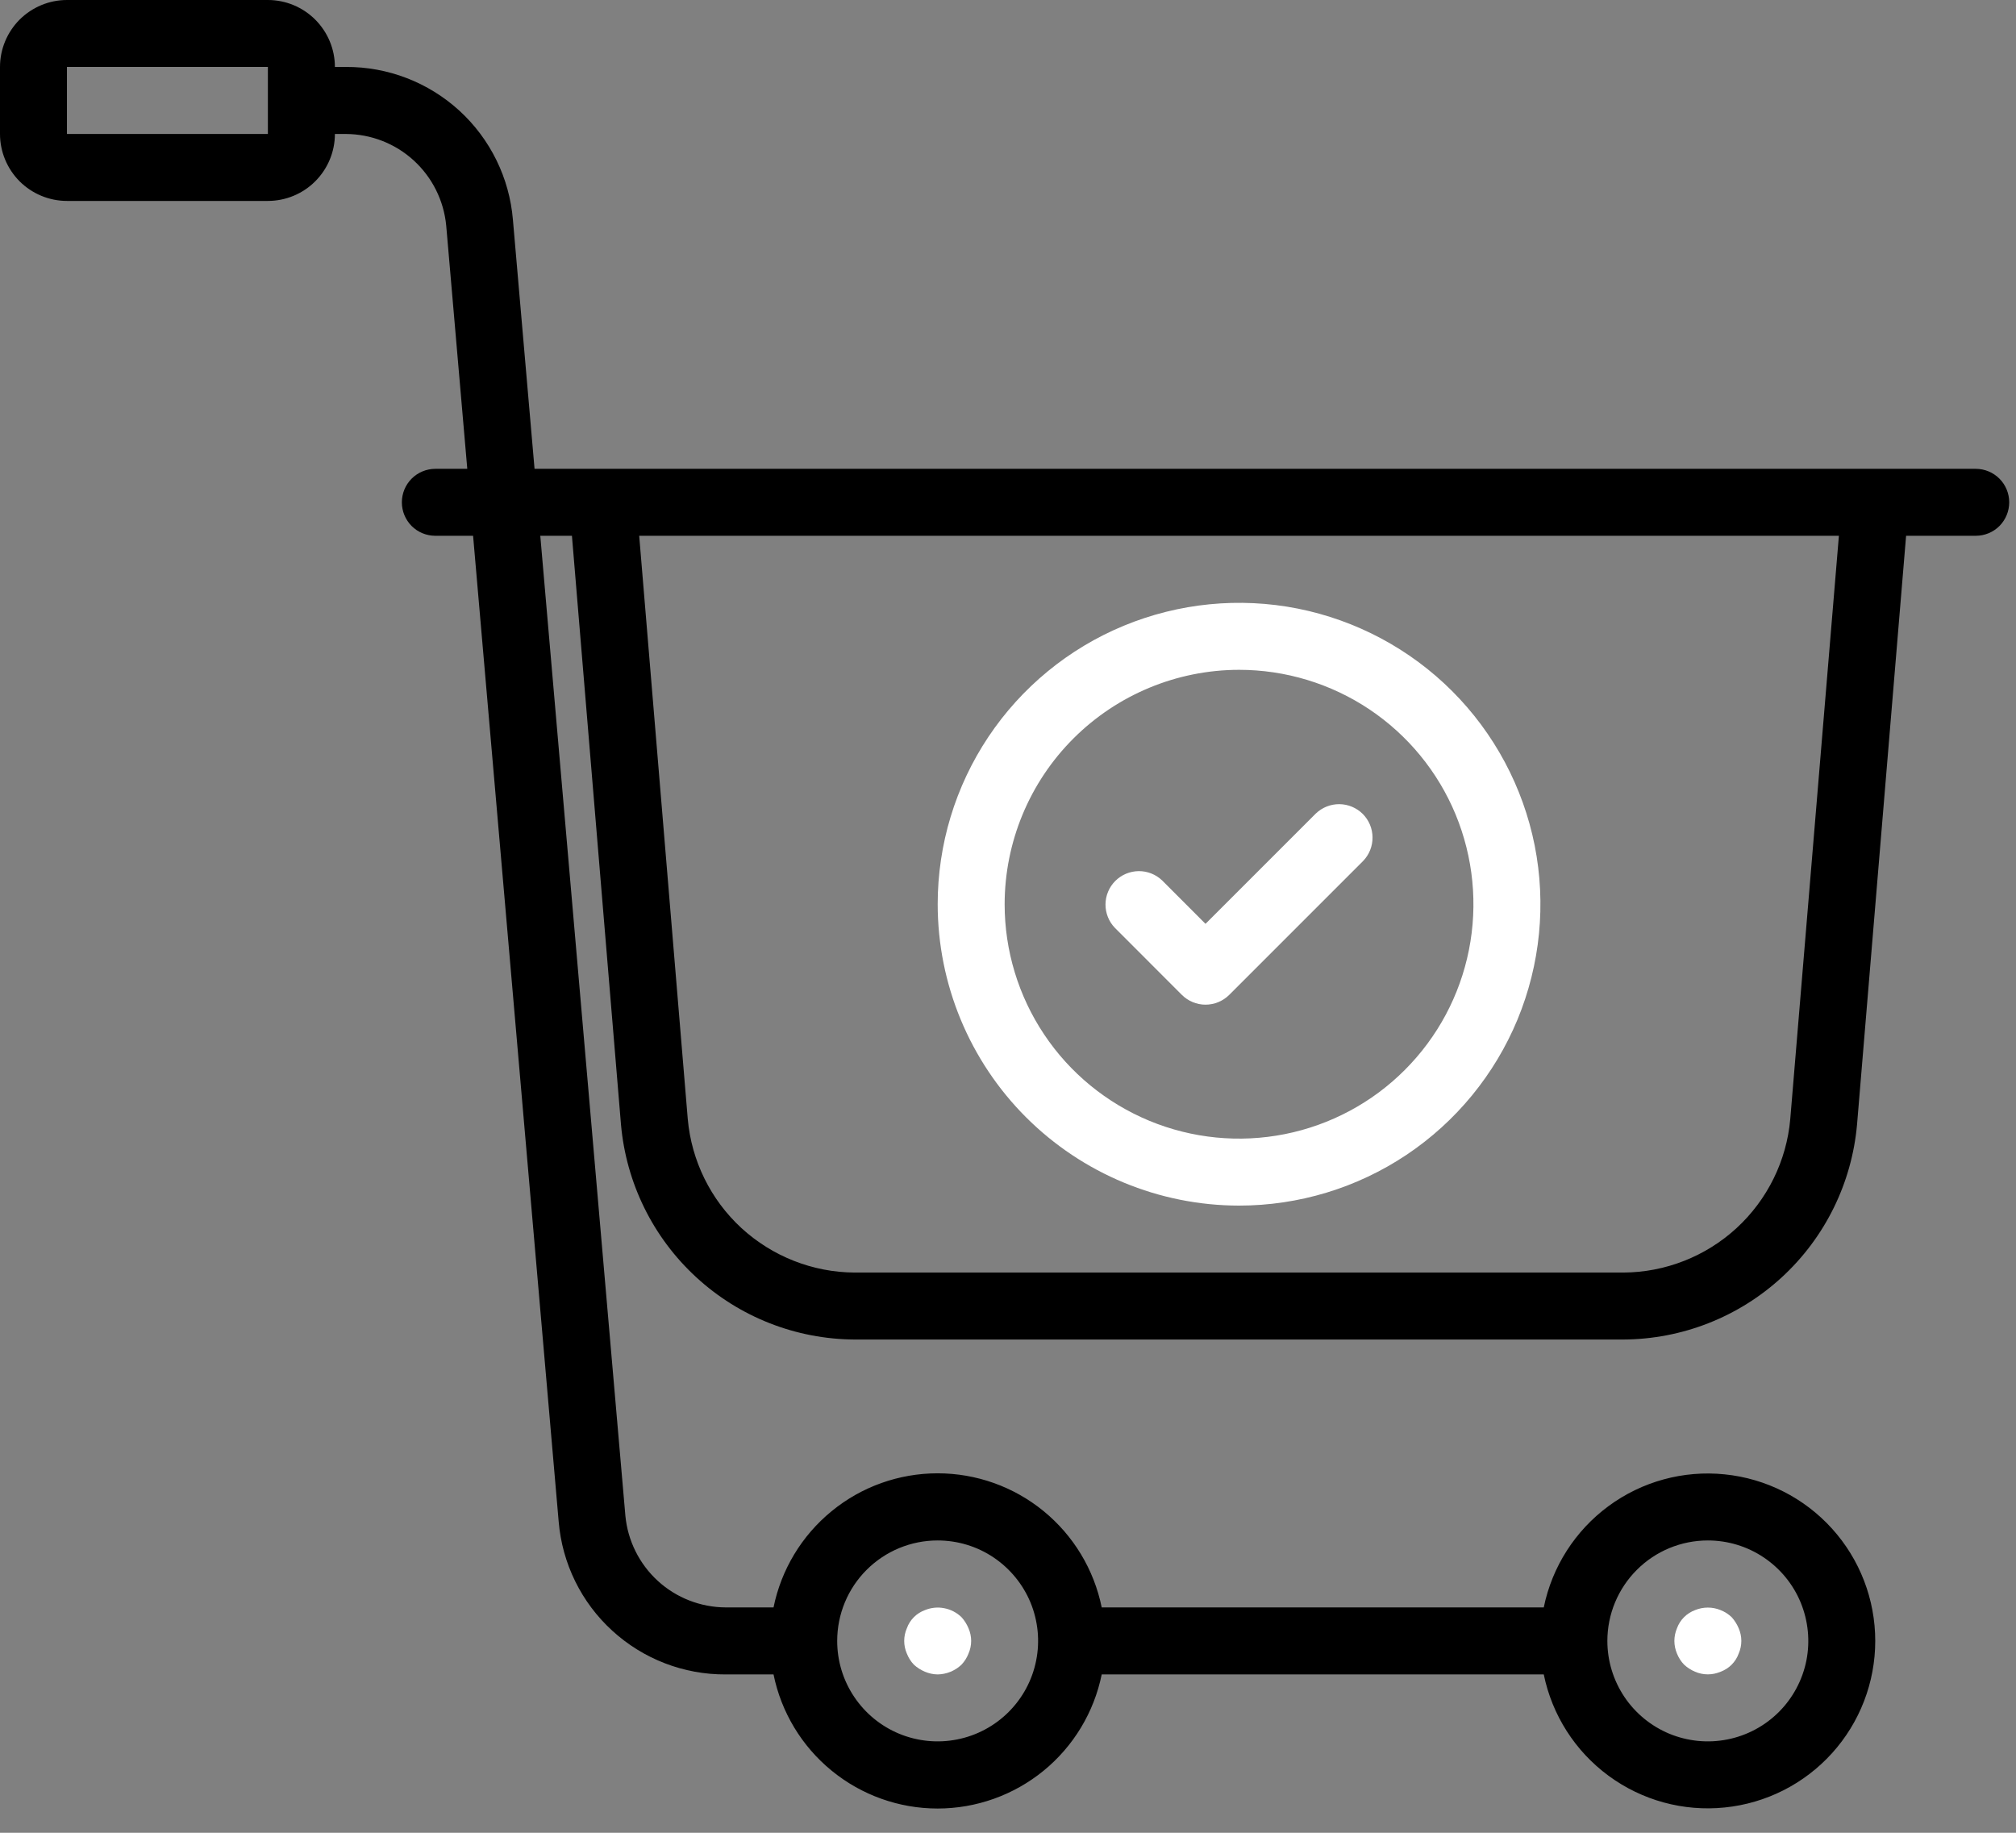 <svg width="33" height="30" viewBox="0 0 33 30" fill="none" xmlns="http://www.w3.org/2000/svg">
<rect x="0" y="0" width="33" height="30" fill="#808080" stroke="none"/>
<path d="M32.341 7.674H8.75L8.396 3.598C8.339 2.913 8.026 2.275 7.519 1.811C7.012 1.348 6.349 1.092 5.662 1.096H5.482C5.482 0.806 5.366 0.527 5.16 0.321C4.955 0.116 4.676 0 4.385 0H1.096C0.806 0 0.527 0.116 0.321 0.321C0.116 0.527 0 0.806 0 1.096V2.193C0 2.483 0.116 2.762 0.321 2.968C0.527 3.173 0.806 3.289 1.096 3.289H4.385C4.676 3.289 4.955 3.173 5.16 2.968C5.366 2.762 5.482 2.483 5.482 2.193H5.662C6.073 2.195 6.469 2.349 6.772 2.626C7.075 2.903 7.265 3.283 7.304 3.692L7.649 7.674H7.126C6.981 7.674 6.841 7.732 6.738 7.835C6.636 7.937 6.578 8.077 6.578 8.222C6.578 8.368 6.636 8.507 6.738 8.61C6.841 8.713 6.981 8.77 7.126 8.77H7.744L9.145 24.906C9.202 25.591 9.515 26.229 10.022 26.692C10.529 27.156 11.192 27.412 11.879 27.408H12.662C12.788 28.027 13.124 28.584 13.614 28.984C14.103 29.384 14.716 29.603 15.348 29.603C15.98 29.603 16.593 29.384 17.083 28.984C17.572 28.584 17.908 28.027 18.034 27.408H25.27C25.406 28.073 25.784 28.665 26.331 29.067C26.878 29.47 27.555 29.655 28.231 29.586C28.907 29.518 29.533 29.201 29.988 28.698C30.444 28.194 30.696 27.539 30.696 26.86C30.696 26.18 30.444 25.525 29.988 25.021C29.533 24.518 28.907 24.201 28.231 24.133C27.555 24.064 26.878 24.249 26.331 24.652C25.784 25.055 25.406 25.646 25.27 26.311H18.034C17.908 25.692 17.572 25.135 17.083 24.735C16.593 24.334 15.98 24.116 15.348 24.116C14.716 24.116 14.103 24.334 13.614 24.735C13.124 25.135 12.788 25.692 12.662 26.311H11.879C11.468 26.309 11.072 26.155 10.769 25.878C10.466 25.601 10.276 25.221 10.237 24.812L8.844 8.77H9.362L10.165 18.407C10.25 19.365 10.689 20.256 11.397 20.907C12.104 21.558 13.028 21.921 13.989 21.926H26.574C27.535 21.921 28.459 21.558 29.167 20.907C29.874 20.256 30.313 19.365 30.398 18.407L31.201 8.77H32.341C32.486 8.77 32.626 8.713 32.729 8.61C32.831 8.507 32.889 8.368 32.889 8.222C32.889 8.077 32.831 7.937 32.729 7.835C32.626 7.732 32.486 7.674 32.341 7.674ZM1.096 2.193V1.096H4.385V2.193H1.096ZM27.956 25.215C28.281 25.215 28.599 25.311 28.869 25.492C29.14 25.673 29.351 25.93 29.475 26.23C29.599 26.531 29.632 26.861 29.569 27.18C29.505 27.499 29.349 27.792 29.119 28.022C28.889 28.252 28.596 28.409 28.277 28.472C27.958 28.536 27.627 28.503 27.326 28.379C27.026 28.254 26.769 28.044 26.588 27.773C26.408 27.503 26.311 27.185 26.311 26.86C26.311 26.423 26.485 26.005 26.793 25.697C27.101 25.388 27.52 25.215 27.956 25.215ZM15.348 25.215C15.674 25.215 15.992 25.311 16.262 25.492C16.532 25.673 16.743 25.93 16.868 26.23C16.992 26.531 17.025 26.861 16.961 27.18C16.898 27.499 16.741 27.792 16.511 28.022C16.281 28.252 15.988 28.409 15.669 28.472C15.35 28.536 15.02 28.503 14.719 28.379C14.418 28.254 14.162 28.044 13.981 27.773C13.8 27.503 13.704 27.185 13.704 26.86C13.704 26.423 13.877 26.005 14.185 25.697C14.494 25.388 14.912 25.215 15.348 25.215ZM29.305 18.317C29.245 19 28.931 19.637 28.426 20.102C27.921 20.566 27.26 20.826 26.574 20.83H13.989C13.303 20.826 12.643 20.566 12.137 20.102C11.632 19.637 11.319 19 11.258 18.317L10.463 8.77H30.101L29.305 18.317Z" fill="black"/>
<path d="M14.96 27.249C15.013 27.297 15.074 27.336 15.141 27.364C15.207 27.392 15.277 27.407 15.349 27.408C15.494 27.405 15.633 27.349 15.738 27.249C15.788 27.196 15.827 27.135 15.853 27.068C15.882 27.002 15.897 26.931 15.897 26.859C15.897 26.788 15.882 26.717 15.853 26.651C15.825 26.585 15.787 26.523 15.738 26.47C15.66 26.395 15.562 26.344 15.456 26.324C15.35 26.303 15.241 26.314 15.141 26.355C15.073 26.38 15.011 26.419 14.96 26.47C14.909 26.521 14.869 26.583 14.845 26.651C14.816 26.717 14.801 26.788 14.801 26.859C14.801 26.931 14.816 27.002 14.845 27.068C14.871 27.135 14.91 27.196 14.96 27.249Z" fill="white"/>
<path d="M27.567 27.248C27.62 27.297 27.681 27.336 27.747 27.364C27.813 27.392 27.884 27.407 27.956 27.407C28.028 27.407 28.099 27.392 28.164 27.364C28.232 27.339 28.294 27.3 28.345 27.249C28.396 27.197 28.436 27.136 28.46 27.068C28.489 27.002 28.504 26.931 28.504 26.859C28.504 26.788 28.489 26.717 28.46 26.651C28.432 26.585 28.393 26.523 28.345 26.47C28.293 26.421 28.231 26.381 28.164 26.355C28.031 26.3 27.881 26.3 27.747 26.355C27.68 26.38 27.618 26.419 27.567 26.47C27.515 26.521 27.476 26.583 27.451 26.651C27.423 26.717 27.408 26.788 27.408 26.859C27.408 26.931 27.423 27.002 27.451 27.068C27.478 27.135 27.517 27.196 27.567 27.248Z" fill="white"/>
<path d="M20.282 19.734C21.258 19.734 22.212 19.445 23.023 18.903C23.834 18.361 24.466 17.59 24.84 16.689C25.213 15.787 25.311 14.795 25.121 13.838C24.93 12.881 24.46 12.002 23.77 11.312C23.081 10.623 22.201 10.153 21.244 9.962C20.288 9.772 19.296 9.87 18.394 10.243C17.493 10.616 16.722 11.249 16.18 12.06C15.638 12.871 15.349 13.825 15.349 14.801C15.35 16.109 15.87 17.363 16.795 18.288C17.72 19.212 18.974 19.733 20.282 19.734ZM20.282 10.964C21.041 10.964 21.783 11.189 22.414 11.61C23.045 12.032 23.537 12.631 23.827 13.332C24.117 14.034 24.193 14.805 24.045 15.549C23.897 16.294 23.532 16.977 22.995 17.514C22.459 18.051 21.775 18.416 21.031 18.564C20.286 18.712 19.515 18.636 18.814 18.346C18.113 18.055 17.513 17.564 17.092 16.933C16.67 16.302 16.445 15.56 16.445 14.801C16.446 13.784 16.851 12.808 17.57 12.089C18.289 11.37 19.265 10.965 20.282 10.964Z" fill="white"/>
<path d="M19.346 16.285C19.449 16.387 19.588 16.445 19.733 16.445C19.879 16.445 20.018 16.387 20.121 16.285L22.314 14.092C22.413 13.989 22.469 13.85 22.467 13.706C22.466 13.563 22.409 13.425 22.307 13.323C22.205 13.222 22.068 13.164 21.924 13.163C21.78 13.162 21.642 13.217 21.538 13.317L19.733 15.122L19.025 14.413C18.921 14.313 18.783 14.258 18.639 14.259C18.495 14.261 18.358 14.318 18.256 14.42C18.155 14.521 18.097 14.659 18.096 14.803C18.095 14.946 18.15 15.085 18.25 15.188L19.346 16.285Z" fill="white"/>
</svg>

